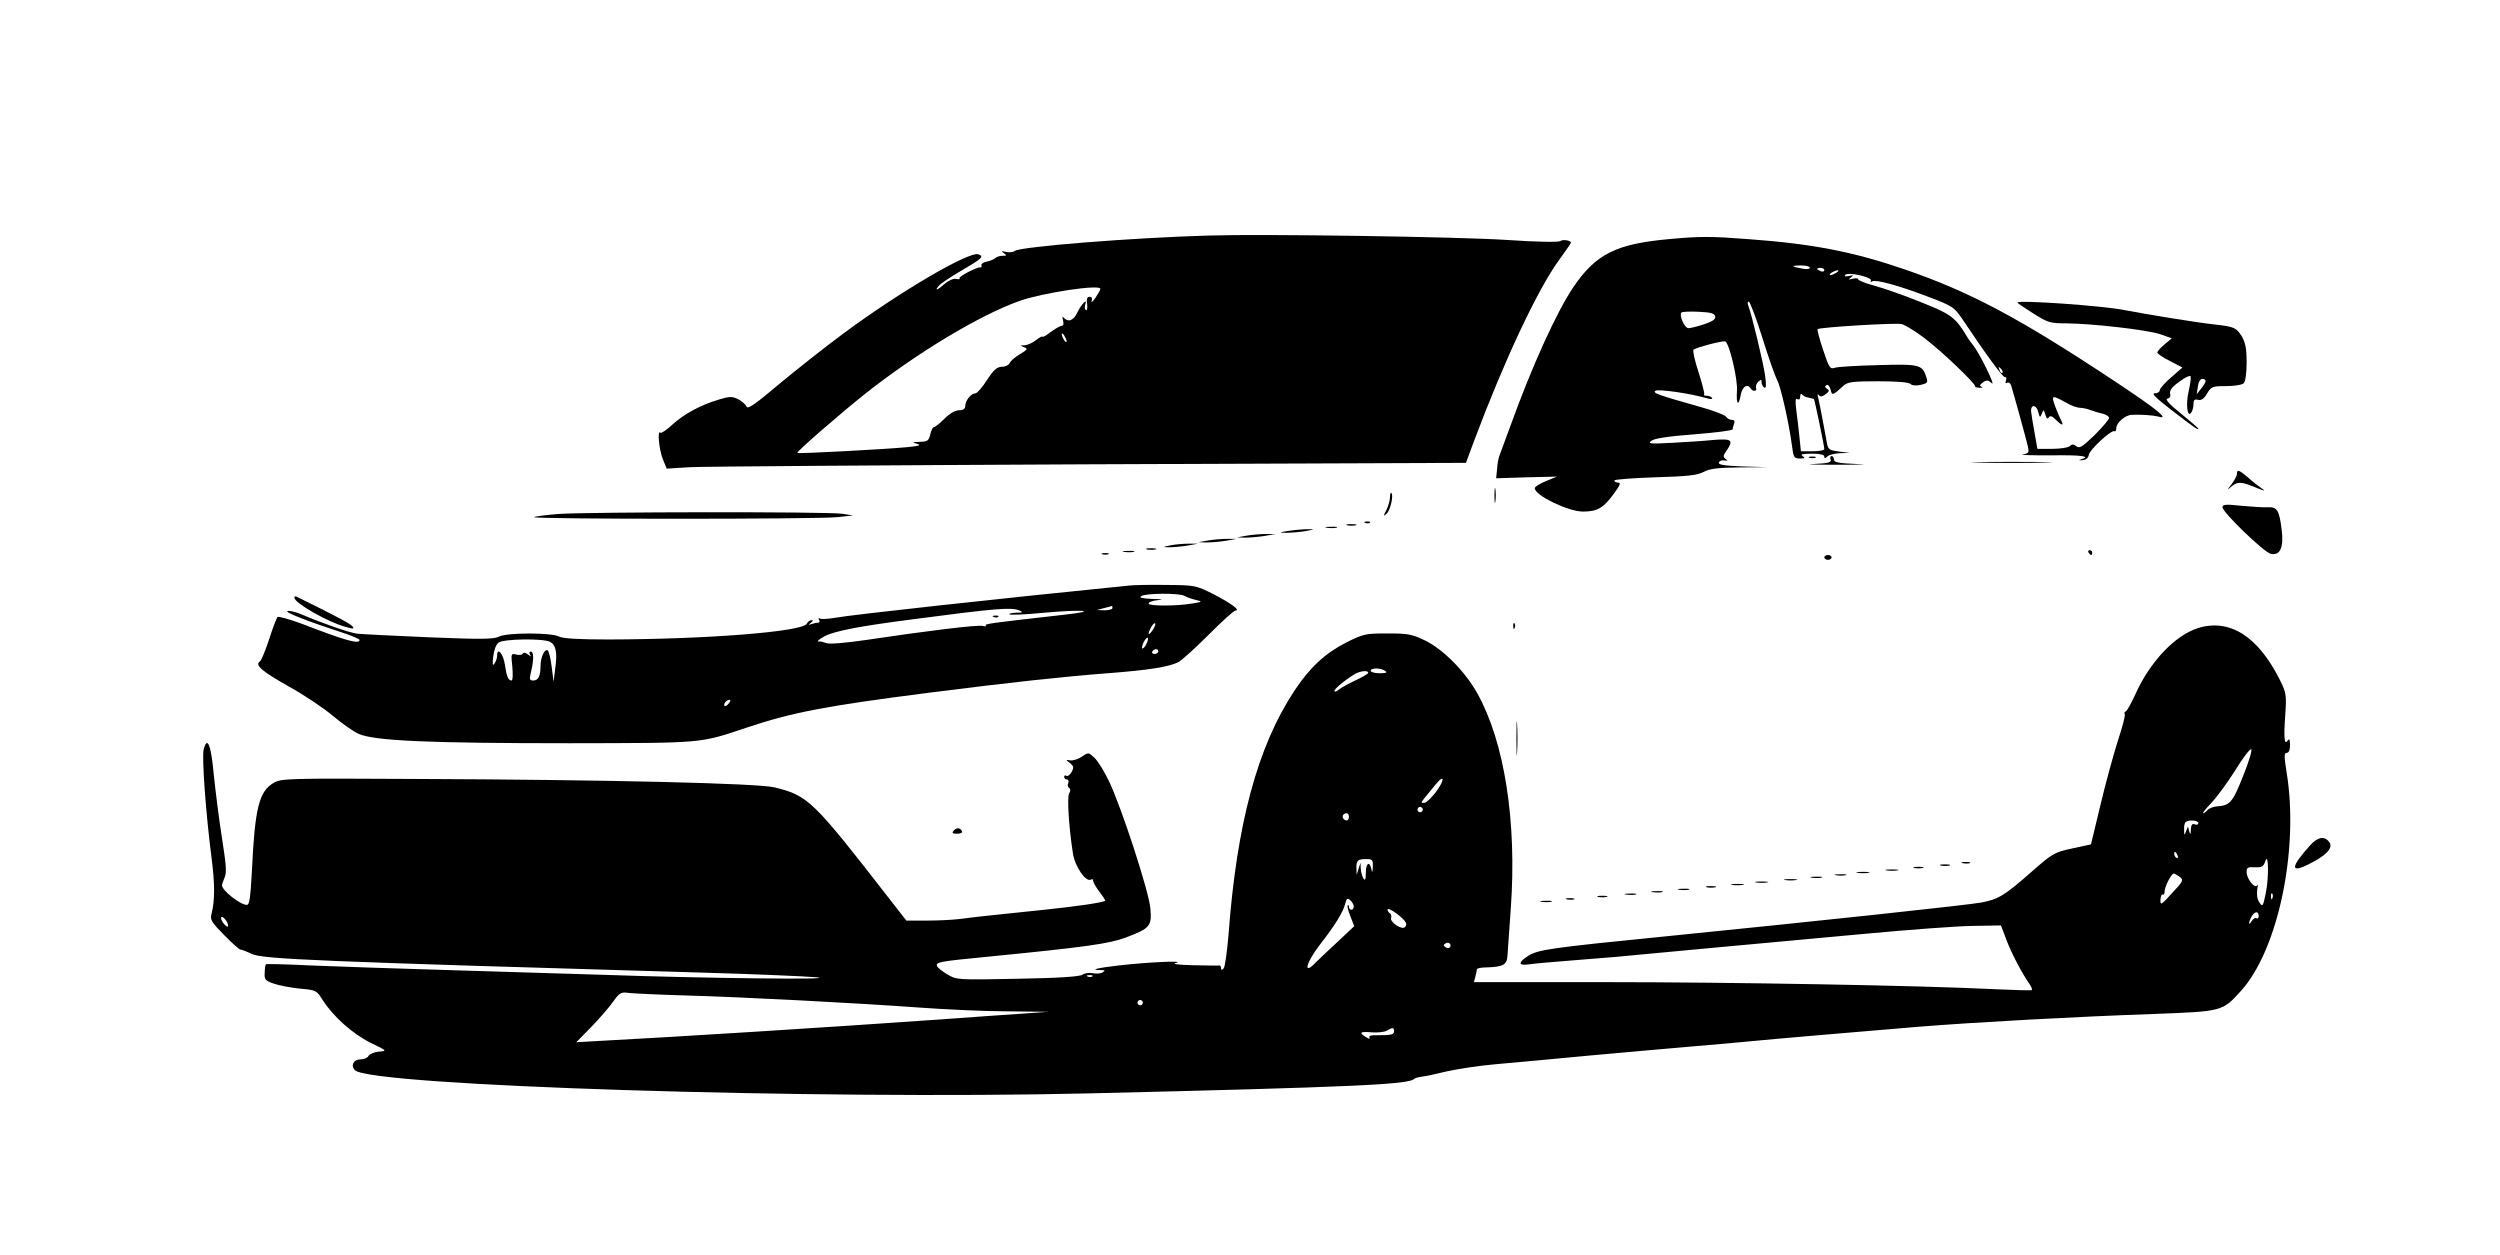 <?xml version="1.0" standalone="no"?>
<!DOCTYPE svg PUBLIC "-//W3C//DTD SVG 20010904//EN"
 "http://www.w3.org/TR/2001/REC-SVG-20010904/DTD/svg10.dtd">
<svg version="1.0" xmlns="http://www.w3.org/2000/svg"
 width="1036pt" height="520pt" viewBox="0 0 1036 520"
 preserveAspectRatio="xMidYMid meet">

<g transform="translate(0,520) scale(0.1,-0.1)"
fill="#000000" stroke="none">
<path d="M5010 4224 c-315 -9 -784 -46 -805 -64 -6 -5 -22 -7 -36 -4 -19 5
-21 3 -9 -5 13 -9 12 -11 -5 -11 -12 0 -25 -4 -31 -10 -5 -5 -21 -11 -34 -14
-14 -2 -24 -9 -23 -15 2 -6 0 -10 -5 -9 -13 2 -92 -39 -86 -45 4 -4 -2 -5 -13
-3 -11 3 -32 -6 -48 -20 -32 -28 -44 -31 -24 -8 7 9 49 37 92 62 86 50 96 59
72 68 -37 15 -328 -156 -560 -328 -77 -57 -197 -152 -268 -211 -98 -83 -129
-104 -133 -92 -4 9 -19 22 -34 30 -25 13 -35 13 -82 -1 -76 -23 -143 -59 -192
-104 -24 -22 -46 -37 -49 -33 -14 13 -6 -68 9 -108 l17 -41 96 6 c53 3 798 8
1656 12 l1560 6 34 92 c125 333 262 625 352 749 27 37 49 69 49 71 0 10 -34
15 -44 7 -7 -5 -96 -4 -226 5 -209 13 -1000 25 -1230 18z m-450 -221 c0 -5
-10 -21 -21 -38 -12 -16 -19 -22 -15 -12 3 11 0 17 -9 17 -10 0 -13 -9 -10
-30 2 -17 0 -28 -5 -25 -5 3 -6 13 -3 22 12 31 -16 3 -33 -33 -16 -34 -39 -41
-57 -19 -5 6 -5 0 -2 -12 4 -14 2 -23 -5 -23 -6 0 -27 -12 -46 -26 -19 -15
-34 -23 -34 -19 0 3 -12 -3 -26 -14 -15 -12 -36 -21 -48 -22 -20 0 -20 -1 -2
-8 17 -6 14 -10 -18 -29 -20 -12 -39 -28 -42 -37 -4 -8 -18 -15 -33 -15 -20
-1 -33 -12 -61 -55 -19 -30 -41 -55 -48 -55 -18 0 -41 -29 -42 -52 0 -12 -8
-18 -25 -18 -16 0 -39 -13 -61 -35 -19 -19 -39 -35 -44 -35 -4 0 -11 -13 -15
-30 -6 -26 -11 -30 -43 -31 -33 -1 -34 -2 -12 -8 19 -6 10 -9 -40 -14 -95 -9
-452 -28 -456 -24 -5 4 174 160 286 249 211 166 469 322 635 381 97 34 335 70
335 50z m-140 -218 c0 -5 -5 -3 -10 5 -5 8 -10 20 -10 25 0 6 5 3 10 -5 5 -8
10 -19 10 -25z"/>
<path d="M6915 4209 c-219 -20 -302 -62 -395 -199 -68 -100 -170 -324 -259
-570 -23 -63 -45 -122 -48 -130 -3 -8 -8 -32 -9 -53 l-4 -39 126 4 126 3 -46
-19 c-25 -10 -46 -23 -46 -29 0 -30 139 -97 200 -97 59 0 85 15 127 73 26 35
31 47 19 47 -9 0 -16 4 -16 9 0 4 75 10 168 13 133 4 174 8 201 22 26 14 60
18 150 19 l116 1 -103 3 c-76 3 -102 7 -99 16 2 7 13 11 23 9 15 -2 16 -1 5 6
-11 8 -11 14 3 33 31 45 23 52 -51 46 -38 -4 -115 -9 -173 -12 -92 -5 -103 -4
-87 8 11 10 70 19 177 27 88 7 160 16 160 21 0 4 3 14 6 23 4 10 1 16 -9 16
-9 0 -20 6 -24 13 -4 7 -53 26 -108 41 -177 50 -199 58 -184 67 14 7 141 -11
207 -30 20 -6 30 -6 27 0 -4 5 -13 9 -22 9 -9 0 -14 2 -11 5 3 3 -8 45 -23 92
-16 48 -25 90 -21 94 11 9 124 39 132 34 17 -10 52 -158 48 -205 -4 -57 7 -67
16 -15 7 34 28 47 41 25 9 -14 28 -12 22 3 -2 6 2 18 9 25 12 10 14 10 14 -2
0 -8 5 -18 11 -22 8 -5 9 9 4 47 -7 53 -56 257 -70 292 -4 9 -3 17 2 17 5 0
31 -69 57 -152 26 -84 54 -162 61 -174 13 -21 49 -178 61 -271 6 -49 9 -53 33
-53 20 0 23 2 11 10 -11 7 0 10 38 10 34 0 52 -4 52 -12 0 -9 3 -9 12 0 7 7
30 13 52 14 l41 1 -45 6 c-44 6 -45 7 -52 51 -11 60 -28 150 -34 175 -3 12 -2
15 3 8 6 -8 13 -8 28 3 16 12 17 16 6 23 -9 6 -10 11 -2 15 6 4 13 -4 17 -18
6 -27 8 -26 55 17 16 14 39 17 142 17 76 0 127 -4 134 -11 7 -7 24 -8 42 -4
27 6 31 10 25 28 -17 56 -25 59 -199 54 -88 -2 -170 -7 -181 -11 -20 -7 -24
-1 -49 74 -15 45 -25 83 -23 86 9 8 324 27 349 21 14 -4 57 -30 95 -59 70 -53
216 -192 209 -200 -2 -2 6 -4 18 -5 12 0 16 1 9 4 -10 4 -8 8 5 18 15 11 21
11 37 -3 18 -16 -50 123 -77 157 -6 7 -16 21 -22 30 -51 86 -67 98 -195 149
-69 28 -155 58 -192 68 -38 10 -68 22 -68 27 0 4 -10 5 -22 2 -19 -5 -20 -4
-8 5 12 10 11 11 -9 6 -15 -3 -20 -1 -14 5 13 13 114 -10 106 -24 -3 -6 -1 -7
5 -3 15 9 111 -17 238 -66 93 -35 103 -42 133 -86 103 -154 171 -247 180 -245
6 2 7 -5 4 -14 -4 -10 -2 -14 5 -9 6 3 13 -2 16 -11 14 -46 65 -231 70 -255 5
-23 3 -27 -21 -31 -16 -3 36 -4 115 -4 130 2 170 -4 125 -17 -11 -3 -9 -4 6
-3 16 1 25 9 27 22 3 21 94 106 107 98 4 -2 7 3 7 13 0 22 37 54 64 55 36 2
90 -2 109 -7 52 -16 -4 30 -178 145 -398 264 -602 372 -873 465 -213 73 -383
106 -647 125 -156 12 -200 12 -330 0z m585 -119 c0 -5 -14 -7 -32 -3 -46 8
-48 13 -5 13 21 0 37 -4 37 -10z m60 -10 c0 -5 -7 -7 -15 -4 -8 4 -15 8 -15
10 0 2 7 4 15 4 8 0 15 -4 15 -10z m50 -10 c-8 -5 -19 -10 -25 -10 -5 0 -3 5
5 10 8 5 20 10 25 10 6 0 3 -5 -5 -10z m-502 -181 c2 -12 -11 -21 -47 -33 -27
-9 -56 -16 -64 -16 -16 0 -40 54 -29 65 3 3 36 5 71 3 51 -2 66 -7 69 -19z
m1190 -234 c-3 -3 -9 2 -12 12 -6 14 -5 15 5 6 7 -7 10 -15 7 -18z m-803 -103
c11 -2 21 -5 22 -6 3 -3 43 -195 43 -207 0 -5 -22 -9 -49 -9 l-48 0 -6 58 c-3
31 -9 81 -13 111 -5 40 -4 52 4 47 8 -4 12 0 12 11 0 10 4 14 8 8 4 -5 16 -12
27 -13z m1073 -24 c18 -10 41 -18 52 -18 10 0 29 -4 42 -9 13 -5 35 -12 51
-15 15 -4 27 -12 27 -18 0 -6 -27 -38 -60 -71 -51 -49 -63 -57 -76 -46 -11 9
-18 9 -26 1 -7 -7 -40 -12 -74 -12 l-61 0 -12 68 c-7 37 -13 76 -14 86 -3 31
22 30 29 0 7 -26 8 -26 15 -9 7 19 8 19 15 -3 4 -16 9 -20 14 -12 6 9 14 6 29
-9 27 -27 35 -27 21 0 -6 11 -17 38 -25 59 -15 44 -12 44 53 8z"/>
<path d="M8360 3946 c0 -2 30 -22 66 -45 60 -38 70 -41 137 -41 110 -1 336
-27 389 -45 l48 -17 -30 -25 c-17 -14 -30 -29 -30 -34 0 -5 24 -21 52 -35 l52
-27 -47 -41 c-26 -22 -47 -47 -47 -53 0 -7 -9 -13 -21 -13 -15 0 6 -20 68 -68
93 -72 113 -86 113 -79 0 3 -33 31 -72 63 -49 39 -67 60 -56 62 10 2 14 10 11
21 -3 13 8 28 39 50 23 17 44 27 46 21 2 -6 -2 -33 -8 -60 -13 -55 -6 -115 11
-89 5 7 9 24 9 36 0 16 5 20 19 16 13 -3 24 4 37 26 17 29 22 31 79 31 34 0
66 5 73 12 7 7 12 42 12 86 0 58 -5 82 -20 108 -23 36 -30 40 -110 49 -75 8
-289 43 -376 60 -89 18 -444 43 -444 31z m780 -325 c0 -5 -8 -19 -19 -32 l-18
-23 5 32 c2 18 10 32 18 32 8 0 14 -4 14 -9z"/>
<path d="M7498 3303 c6 -2 18 -2 25 0 6 3 1 5 -13 5 -14 0 -19 -2 -12 -5z"/>
<path d="M7586 3295 c5 -11 -9 -15 -73 -18 -43 -1 3 -3 102 -3 99 0 136 2 83
3 -78 3 -98 7 -98 18 0 8 -4 15 -10 15 -5 0 -7 -7 -4 -15z"/>
<path d="M8203 3283 c76 -2 198 -2 270 0 73 1 11 3 -138 3 -148 0 -208 -2
-132 -3z"/>
<path d="M9270 3236 c0 -7 -10 -26 -22 -42 -20 -26 -20 -27 -2 -11 26 22 41
22 101 -3 40 -16 44 -17 23 -2 -13 9 -39 29 -56 45 -36 30 -44 33 -44 13z"/>
<path d="M6193 3145 c0 -27 2 -38 4 -22 2 15 2 37 0 50 -2 12 -4 0 -4 -28z"/>
<path d="M5760 3139 c0 -13 -7 -37 -15 -53 -13 -25 -13 -27 0 -16 16 13 31 77
21 87 -3 4 -6 -5 -6 -18z"/>
<path d="M9210 3098 c0 -21 171 -186 200 -193 39 -9 55 27 45 102 -10 79 -19
93 -58 91 -18 -1 -67 2 -109 6 -64 7 -78 6 -78 -6z"/>
<path d="M2312 3070 c-50 -4 -95 -10 -99 -13 -9 -9 1177 -9 1258 0 l64 7 -45
7 c-57 9 -1053 8 -1178 -1z"/>
<path d="M5658 3033 c7 -3 16 -2 19 1 4 3 -2 6 -13 5 -11 0 -14 -3 -6 -6z"/>
<path d="M5583 3023 c9 -2 25 -2 35 0 9 3 1 5 -18 5 -19 0 -27 -2 -17 -5z"/>
<path d="M5498 3013 c12 -2 30 -2 40 0 9 3 -1 5 -23 4 -22 0 -30 -2 -17 -4z"/>
<path d="M5340 3000 c-41 -6 -42 -7 -10 -8 19 0 55 3 80 7 40 8 41 8 10 8 -19
0 -55 -3 -80 -7z"/>
<path d="M5165 2980 l-40 -7 35 -1 c19 0 55 3 80 7 l45 8 -40 0 c-22 0 -58 -3
-80 -7z"/>
<path d="M5005 2960 l-40 -7 35 -1 c19 0 55 3 80 7 l45 8 -40 0 c-22 0 -58 -3
-80 -7z"/>
<path d="M4850 2940 c-34 -7 -34 -7 -5 -8 17 0 50 3 75 7 l45 8 -40 0 c-22 0
-56 -3 -75 -7z"/>
<path d="M4753 2923 c9 -2 25 -2 35 0 9 3 1 5 -18 5 -19 0 -27 -2 -17 -5z"/>
<path d="M4658 2913 c12 -2 30 -2 40 0 9 3 -1 5 -23 4 -22 0 -30 -2 -17 -4z"/>
<path d="M8655 2910 c3 -5 8 -10 11 -10 2 0 4 5 4 10 0 6 -5 10 -11 10 -5 0
-7 -4 -4 -10z"/>
<path d="M4568 2903 c6 -2 18 -2 25 0 6 3 1 5 -13 5 -14 0 -19 -2 -12 -5z"/>
<path d="M7560 2890 c0 -5 7 -10 15 -10 8 0 15 5 15 10 0 6 -7 10 -15 10 -8 0
-15 -4 -15 -10z"/>
<path d="M4675 2773 c-539 -54 -1142 -120 -1214 -133 -29 -5 -58 -7 -64 -3 -6
3 -7 1 -3 -5 4 -7 3 -12 -3 -12 -5 0 -18 -3 -28 -6 -15 -5 -15 -4 -3 5 9 7 11
11 3 11 -7 0 -16 -7 -20 -15 -19 -33 -413 -64 -821 -65 -126 0 -190 4 -205 12
-31 17 -216 17 -249 0 -20 -11 -73 -12 -289 -3 -145 6 -280 13 -299 15 -33 4
-144 43 -233 81 -22 9 -46 15 -55 13 -17 -4 84 -43 225 -89 40 -13 73 -27 73
-31 0 -19 -58 -3 -239 67 -52 19 -98 32 -101 28 -4 -4 -20 -46 -35 -93 -16
-47 -32 -88 -38 -91 -22 -15 7 -40 120 -104 65 -36 147 -91 183 -122 36 -30
83 -64 106 -74 64 -29 292 -39 874 -39 562 1 537 -1 732 64 191 64 326 90 763
146 322 41 560 67 735 80 169 13 253 26 293 46 15 8 72 60 127 115 54 54 103
99 110 99 22 0 -18 30 -92 68 -72 36 -75 37 -193 38 -66 1 -138 0 -160 -3z
m233 -42 c9 -6 31 -13 47 -17 29 -7 29 -8 -15 -15 -65 -11 -180 -11 -180 0 0
6 17 12 38 14 26 3 20 4 -23 5 -43 2 -56 5 -45 12 19 12 155 13 178 1z m-298
-51 c0 -5 -15 -9 -32 -9 l-33 1 30 8 c17 4 31 8 33 9 1 0 2 -3 2 -9z m-385
-10 c16 -7 14 -9 -14 -9 -19 -1 -32 -4 -28 -7 3 -3 63 -1 134 6 174 16 245 9
88 -8 -291 -33 -326 -37 -320 -44 4 -4 -2 -4 -12 -2 -20 6 -229 -20 -484 -58
-88 -13 -153 -18 -165 -13 -10 4 -22 7 -26 7 -18 -4 -6 8 20 22 43 22 150 42
367 70 349 46 407 50 440 36z m551 -82 c-18 -26 -22 -17 -5 14 6 11 13 17 16
15 3 -3 -2 -16 -11 -29z m-26 -58 c-6 -12 -14 -19 -17 -17 -2 3 1 15 7 27 6
12 14 19 17 17 2 -3 -1 -15 -7 -27z m-2470 10 c24 -13 30 -44 21 -110 l-7 -55
-8 63 c-4 34 -12 64 -16 67 -13 8 -30 -29 -30 -64 0 -42 -9 -61 -30 -61 -16 0
-17 5 -9 38 12 51 11 82 -2 82 -5 0 -7 -6 -3 -12 6 -10 4 -10 -8 0 -10 8 -19
9 -22 3 -3 -5 -16 -7 -28 -3 -20 5 -21 3 -15 -51 3 -32 2 -57 -3 -57 -14 0
-21 18 -28 67 -7 45 -32 73 -32 36 0 -10 -5 -25 -11 -33 -8 -11 -9 -4 -5 30 3
26 12 50 22 57 21 16 186 18 214 3z m2520 -40 c0 -5 -7 -10 -16 -10 -8 0 -12
5 -9 10 3 6 10 10 16 10 5 0 9 -4 9 -10z m-1780 -215 c-7 -9 -15 -13 -17 -11
-7 7 7 26 19 26 6 0 6 -6 -2 -15z"/>
<path d="M4118 2643 c7 -3 16 -2 19 1 4 3 -2 6 -13 5 -11 0 -14 -3 -6 -6z"/>
<path d="M1220 2723 c0 -22 140 -102 213 -121 32 -9 37 -9 27 3 -9 11 -70 43
-232 123 -5 2 -8 0 -8 -5z"/>
<path d="M6271 2604 c0 -11 3 -14 6 -6 3 7 2 16 -1 19 -3 4 -6 -2 -5 -13z"/>
<path d="M9108 2597 c-95 -30 -199 -140 -259 -274 -17 -37 -35 -70 -40 -71 -5
-2 -7 -7 -4 -12 3 -4 -10 -54 -29 -111 -18 -57 -51 -177 -72 -266 l-39 -162
-78 -17 c-74 -16 -81 -20 -172 -100 -107 -94 -134 -111 -204 -124 -52 -10
-648 -74 -1306 -140 -482 -48 -530 -55 -572 -81 -44 -28 -42 -42 5 -35 20 3
100 10 177 16 77 6 160 13 185 15 52 5 541 51 1025 95 182 17 383 32 448 33
l119 2 23 -61 c20 -53 64 -138 98 -186 6 -9 9 -19 7 -21 -3 -2 -75 0 -160 4
-295 15 -1088 29 -1619 29 l-533 0 6 23 c3 12 6 25 6 30 0 4 17 8 38 8 72 2
87 11 89 49 1 19 8 109 14 199 25 356 -26 684 -138 886 -50 91 -142 184 -218
221 -54 26 -70 29 -156 29 -91 0 -99 -2 -171 -38 -88 -45 -151 -104 -215 -201
-152 -231 -238 -550 -272 -1010 -6 -71 -15 -134 -20 -139 -8 -8 -11 -7 -11 1
0 7 -3 11 -7 11 -5 -1 -53 0 -108 1 -70 2 -91 5 -70 10 37 10 -116 3 -240 -11
-87 -10 -123 -19 -74 -19 18 0 21 -2 9 -9 -8 -6 -27 -7 -42 -4 -15 3 -34 0
-42 -6 -10 -8 -94 -14 -268 -17 -250 -5 -253 -5 -292 18 -22 13 -41 28 -43 35
-6 16 11 19 207 38 407 40 507 54 576 80 100 38 108 47 101 122 -7 72 -118
413 -171 525 -19 40 -46 84 -60 97 -25 24 -26 24 -53 5 -15 -10 -37 -17 -48
-15 -19 3 -19 2 -1 -11 15 -12 17 -18 7 -37 -7 -12 -16 -19 -22 -16 -5 4 -9 1
-9 -4 0 -6 5 -11 11 -11 6 0 9 -7 6 -15 -4 -8 -2 -17 3 -20 7 -4 7 -13 0 -24
-8 -17 -1 -136 16 -246 8 -56 54 -122 75 -110 5 4 9 1 9 -5 0 -6 11 -26 25
-44 14 -18 25 -35 25 -38 0 -7 -116 -24 -252 -38 -224 -23 -296 -31 -348 -38
-30 -4 -93 -7 -139 -7 l-85 0 -74 95 c-313 403 -333 423 -472 457 -67 17 -695
32 -1495 35 -531 3 -551 2 -582 -17 -60 -35 -77 -107 -89 -364 -6 -110 -10
-141 -21 -141 -27 0 -103 60 -103 81 0 4 5 19 11 33 9 19 6 55 -11 162 -12 77
-27 195 -34 263 -11 124 -27 164 -42 105 -8 -32 9 -265 32 -443 15 -116 15
-181 0 -241 -6 -21 3 -35 53 -85 32 -33 63 -60 67 -60 5 0 26 -8 47 -18 45
-22 272 -31 1882 -78 209 -6 416 -15 460 -19 97 -11 -475 -4 -875 10 -151 5
-446 14 -655 20 -209 6 -463 15 -565 19 -102 5 -187 7 -188 5 -2 -1 -5 -17 -5
-35 -2 -28 2 -33 37 -45 22 -8 71 -17 109 -21 67 -6 69 -7 94 -47 44 -69 124
-140 198 -177 70 -34 70 -34 35 -37 -19 -2 -39 -10 -43 -18 -4 -8 -19 -14 -33
-14 -29 0 -42 -26 -23 -45 65 -65 1914 -123 3044 -96 1096 26 1327 37 1345 60
3 3 16 7 30 9 14 1 61 11 105 22 44 10 136 24 205 30 69 6 244 22 390 36 146
13 344 31 440 39 96 8 198 17 225 20 67 7 466 41 695 60 237 19 655 42 976 53
284 11 283 10 360 95 154 169 242 586 190 905 -11 69 -11 82 0 82 9 0 14 12
14 33 0 21 -3 28 -9 19 -14 -23 -18 6 -11 103 6 84 4 94 -21 145 -91 183 -209
258 -341 217z m-3368 -177 c11 -7 5 -10 -22 -10 -21 0 -38 5 -38 10 0 13 40
13 60 0z m-70 -8 c0 -4 -24 -18 -52 -31 -29 -14 -61 -31 -70 -39 -10 -8 -18
-11 -18 -5 0 9 46 47 85 70 23 13 55 16 55 5z m3625 -429 c-44 -110 -53 -121
-112 -125 -13 -2 -29 -8 -35 -15 -6 -7 -14 -13 -18 -13 -4 0 11 19 34 43 22
23 67 84 99 135 31 51 61 90 66 87 5 -3 -10 -53 -34 -112z m-3346 -67 c-18
-23 -39 -43 -46 -43 -18 0 -23 -8 47 77 38 46 37 16 -1 -34z m-55 -77 c-3 -5
-10 -7 -15 -3 -5 3 -7 10 -3 15 3 5 10 7 15 3 5 -3 7 -10 3 -15z m-304 -24 c0
-8 -4 -15 -9 -15 -13 0 -22 16 -14 24 11 11 23 6 23 -9z m3520 -26 c0 -6 -7
-9 -15 -5 -11 4 -15 -2 -16 -22 -1 -21 -2 -23 -7 -7 l-5 20 -8 -20 c-7 -18 -8
-17 -8 6 -1 14 2 29 6 32 11 11 53 8 53 -4z m-86 -135 c3 -8 2 -12 -4 -9 -6 3
-10 10 -10 16 0 14 7 11 14 -7z m365 -157 c-11 -54 -13 -56 -26 -37 -9 13 -12
33 -9 53 3 17 3 26 0 19 -8 -18 -44 25 -44 54 0 19 5 22 35 20 28 -1 35 3 42
24 14 45 16 -69 2 -133z m-3700 111 c-1 -24 -3 -27 -6 -10 -7 36 -23 25 -23
-15 0 -28 -3 -34 -10 -23 -5 8 -10 26 -11 40 l-1 25 -8 -25 -8 -25 -1 26 c-1
33 5 39 41 39 25 0 28 -3 27 -32z m3344 -42 c17 -13 14 -18 -32 -67 -45 -50
-49 -52 -48 -27 1 14 5 24 10 21 4 -2 7 3 7 12 0 20 28 75 38 75 4 0 15 -7 25
-14z m384 -88 c-3 -8 -6 -5 -6 6 -1 11 2 17 5 13 3 -3 4 -12 1 -19z m-3807
-34 c0 -8 -4 -14 -10 -14 -5 0 -10 5 -10 12 0 6 -2 9 -5 6 -3 -2 2 -23 11 -45
l16 -41 -68 -64 c-38 -35 -78 -73 -90 -85 -55 -58 -44 -6 14 70 64 82 97 136
106 170 6 24 9 27 21 17 8 -7 15 -19 15 -26z m210 -59 c9 -11 10 -19 2 -27
-13 -13 -64 21 -57 39 2 7 0 15 -5 18 -6 4 -10 11 -10 16 0 11 49 -21 70 -46z
m3540 19 c0 -8 -4 -13 -9 -9 -6 3 -14 -3 -20 -12 -14 -23 -14 -7 -1 18 13 23
30 25 30 3z m-8420 -24 c6 -11 7 -20 3 -20 -5 0 -14 9 -21 20 -7 11 -8 20 -2
20 5 0 14 -9 20 -20z m5067 -107 c-3 -3 -11 -2 -17 2 -9 6 -9 10 1 16 14 8 27
-7 16 -18z m-1480 -119 c-3 -3 -12 -4 -19 -1 -8 3 -5 6 6 6 11 1 17 -2 13 -5z
m-1692 -79 c252 -7 722 -32 970 -50 110 -8 277 -16 370 -16 l170 -2 -115 -8
c-63 -4 -216 -15 -340 -24 -438 -31 -1121 -74 -1414 -89 l-88 -5 61 62 c33 34
74 81 91 105 28 39 33 42 68 37 20 -2 123 -7 227 -10z m1899 -36 c-3 -5 -10
-7 -15 -3 -5 3 -7 10 -3 15 3 5 10 7 15 3 5 -3 7 -10 3 -15z m1043 -112 c0
-15 -12 -17 -70 -17 -26 1 -36 -3 -32 -10 4 -7 -1 -6 -14 2 -31 19 -26 24 23
20 25 -2 53 1 63 7 24 14 30 14 30 -2z"/>
<path d="M6284 2140 c0 -63 1 -89 3 -57 2 31 2 83 0 115 -2 31 -3 5 -3 -58z"/>
<path d="M3952 1758 c-8 -10 -5 -13 14 -13 13 0 23 4 21 9 -5 16 -23 18 -35 4z"/>
<path d="M9574 1698 c-82 -91 -85 -119 -6 -79 72 36 100 66 86 89 -19 29 -48
25 -80 -10z"/>
<path d="M8133 1623 c9 -2 23 -2 30 0 6 3 -1 5 -18 5 -16 0 -22 -2 -12 -5z"/>
<path d="M8043 1613 c9 -2 25 -2 35 0 9 3 1 5 -18 5 -19 0 -27 -2 -17 -5z"/>
<path d="M7933 1603 c9 -2 25 -2 35 0 9 3 1 5 -18 5 -19 0 -27 -2 -17 -5z"/>
<path d="M7818 1593 c12 -2 32 -2 45 0 12 2 2 4 -23 4 -25 0 -35 -2 -22 -4z"/>
<path d="M7698 1583 c12 -2 32 -2 45 0 12 2 2 4 -23 4 -25 0 -35 -2 -22 -4z"/>
<path d="M7608 1573 c12 -2 30 -2 40 0 9 3 -1 5 -23 4 -22 0 -30 -2 -17 -4z"/>
<path d="M7508 1563 c12 -2 30 -2 40 0 9 3 -1 5 -23 4 -22 0 -30 -2 -17 -4z"/>
<path d="M7398 1553 c12 -2 32 -2 45 0 12 2 2 4 -23 4 -25 0 -35 -2 -22 -4z"/>
<path d="M7278 1543 c12 -2 32 -2 45 0 12 2 2 4 -23 4 -25 0 -35 -2 -22 -4z"/>
<path d="M7178 1533 c12 -2 32 -2 45 0 12 2 2 4 -23 4 -25 0 -35 -2 -22 -4z"/>
<path d="M7073 1523 c9 -2 25 -2 35 0 9 3 1 5 -18 5 -19 0 -27 -2 -17 -5z"/>
<path d="M6958 1513 c12 -2 30 -2 40 0 9 3 -1 5 -23 4 -22 0 -30 -2 -17 -4z"/>
<path d="M6848 1503 c12 -2 30 -2 40 0 9 3 -1 5 -23 4 -22 0 -30 -2 -17 -4z"/>
<path d="M6738 1493 c12 -2 30 -2 40 0 9 3 -1 5 -23 4 -22 0 -30 -2 -17 -4z"/>
<path d="M6623 1483 c9 -2 25 -2 35 0 9 3 1 5 -18 5 -19 0 -27 -2 -17 -5z"/>
<path d="M6493 1473 c9 -2 23 -2 30 0 6 3 -1 5 -18 5 -16 0 -22 -2 -12 -5z"/>
<path d="M6388 1463 c12 -2 30 -2 40 0 9 3 -1 5 -23 4 -22 0 -30 -2 -17 -4z"/>
</g>
</svg>

